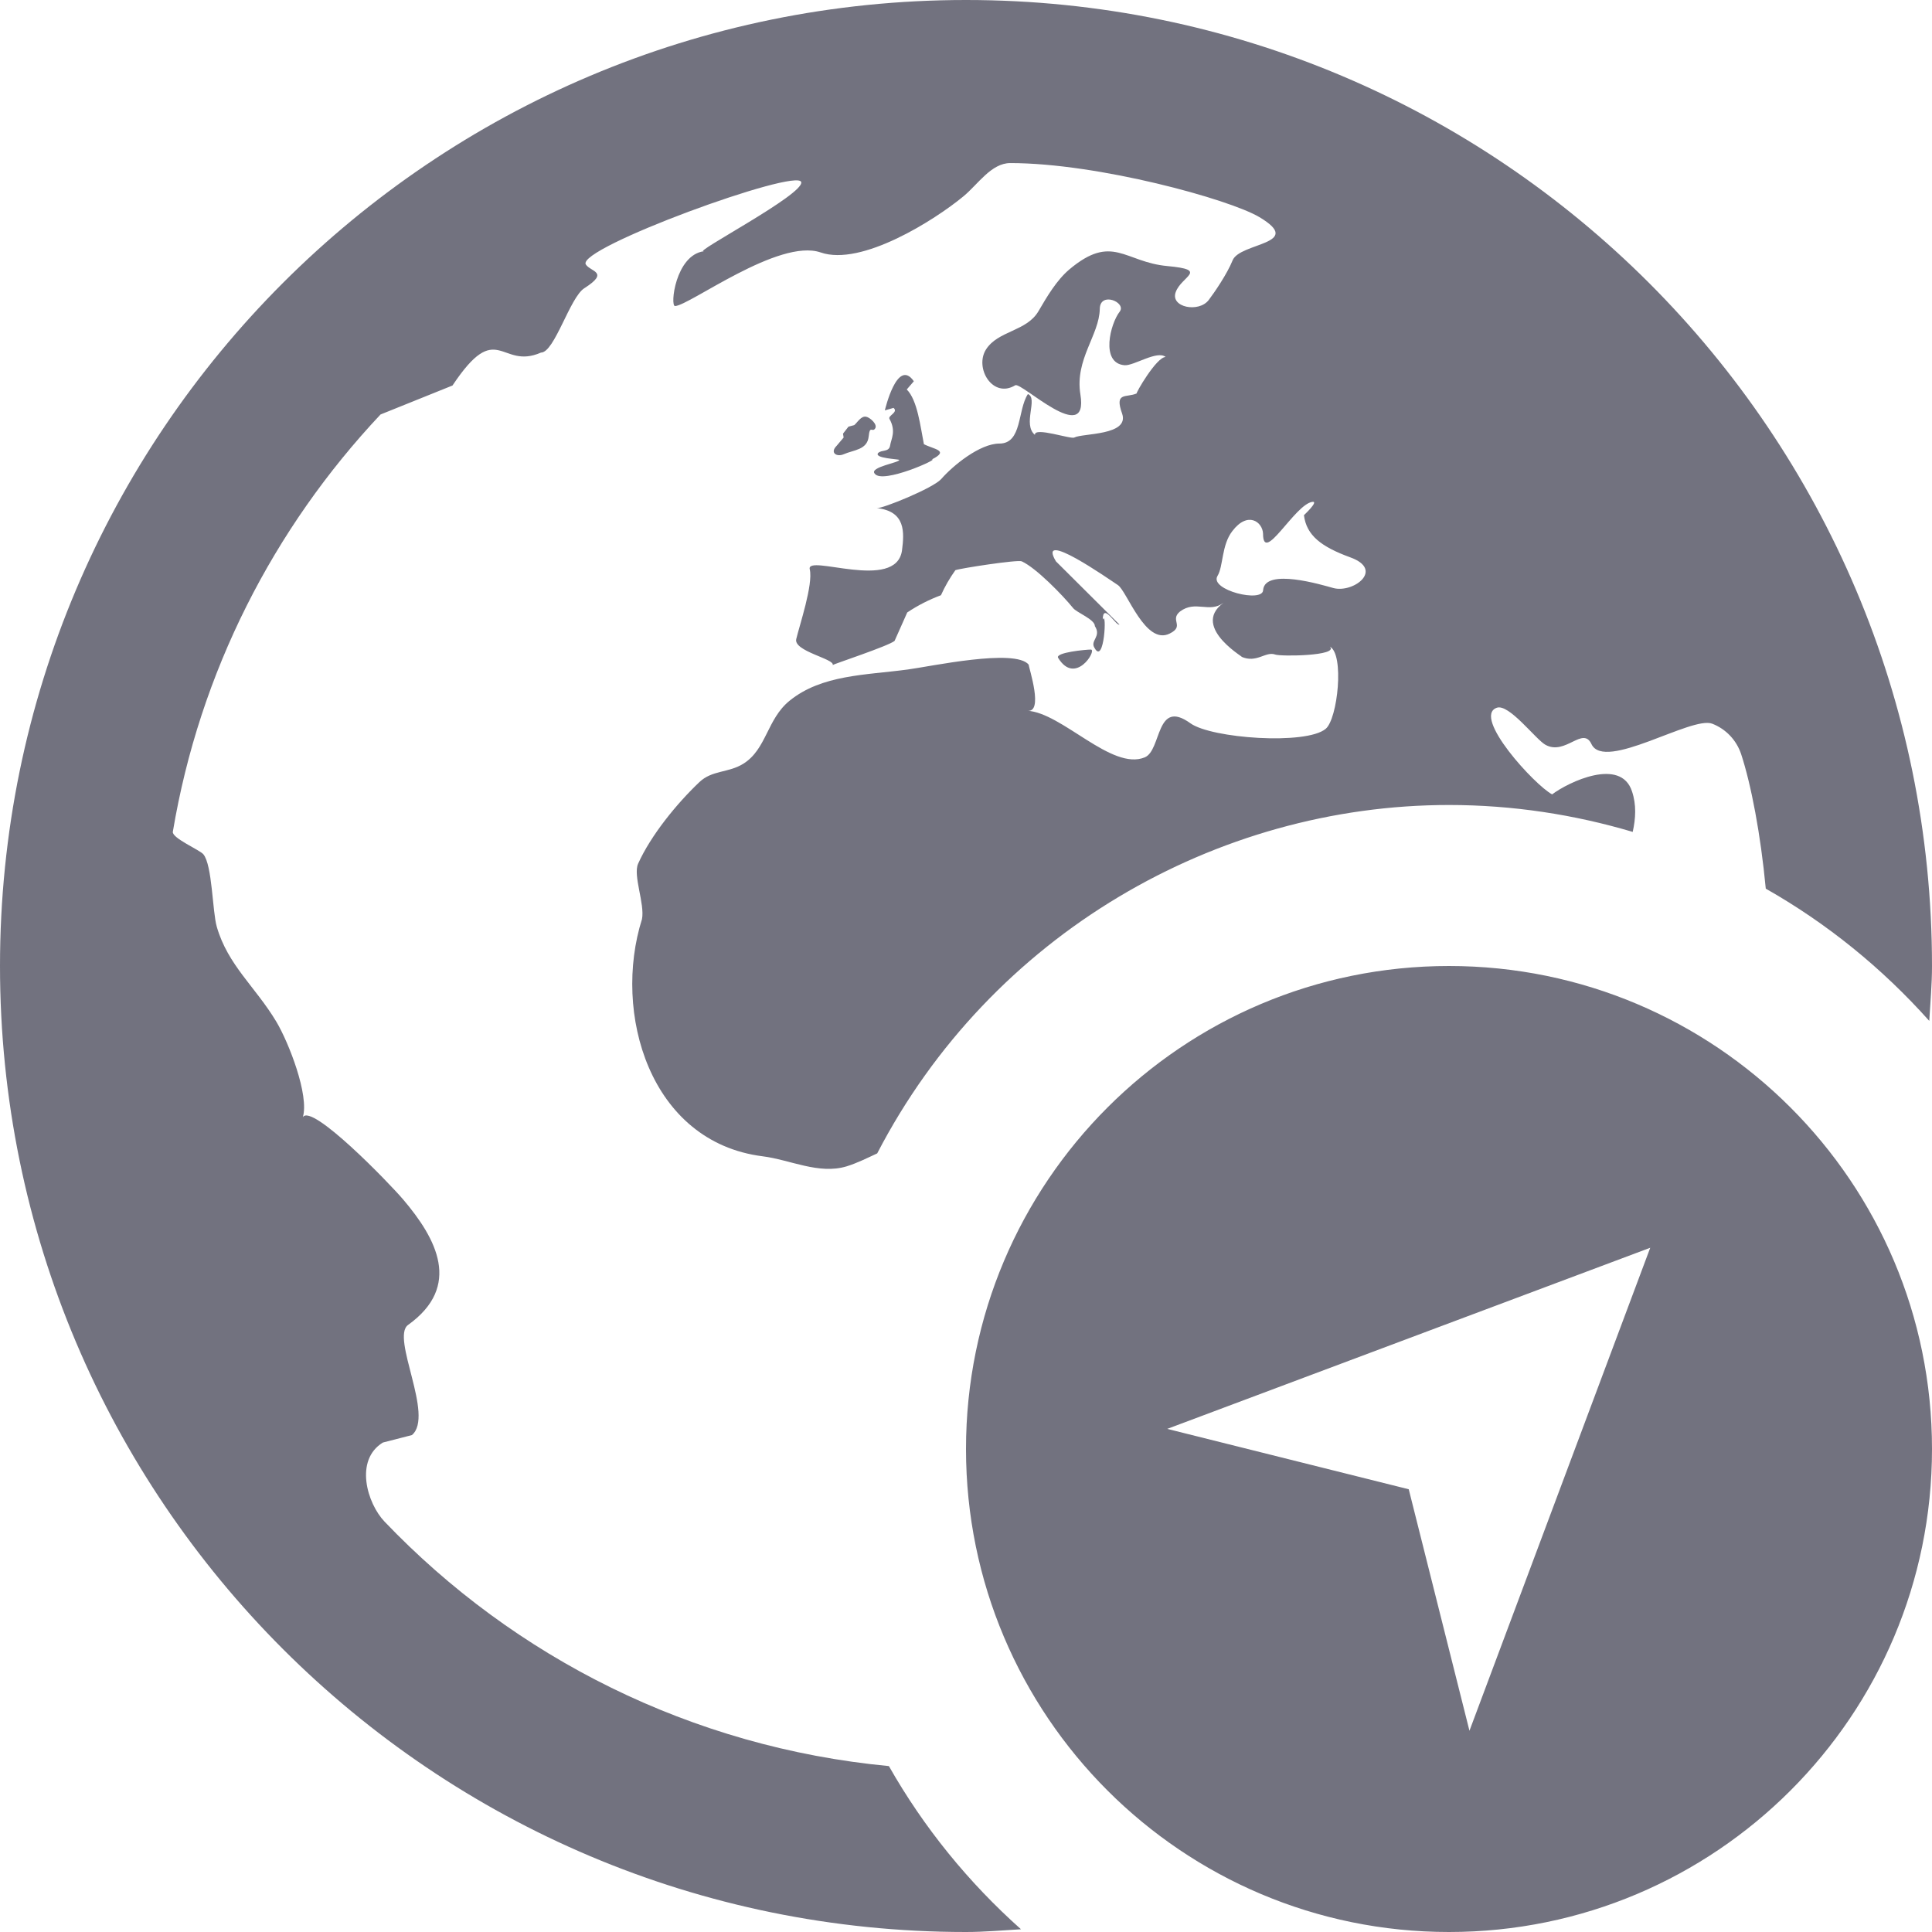 <svg width="80" height="80" viewBox="0 0 80 80" fill="none" xmlns="http://www.w3.org/2000/svg">
<path d="M43.813 27.237C43.697 27.017 44.953 26.897 45.177 26.897C45.423 26.927 44.523 28.403 43.813 27.237ZM42.277 79.887C41.517 79.93 40.767 80 40 80C17.907 80 0 62.09 0 40C0 17.91 17.907 0 40 0C62.09 0 80 17.91 80 40C80 40.767 79.93 41.517 79.887 42.273C77.947 40.1 75.667 38.243 73.117 36.797C72.903 34.533 72.51 32.487 72.097 31.227C71.903 30.647 71.467 30.187 70.9 29.967C70.047 29.633 66.443 31.957 65.9 30.813C65.543 30.05 64.82 31.3 63.993 30.84C63.593 30.62 62.48 29.123 61.977 29.307C60.947 29.677 63.557 32.52 64.27 32.893C64.94 32.387 67.11 31.343 67.577 32.767C67.763 33.32 67.733 33.883 67.607 34.447C65.19 33.73 62.643 33.333 60 33.333C50.383 33.333 41.033 38.673 36.323 47.76C35.903 47.953 35.49 48.163 35.053 48.297C33.9 48.643 32.72 48.023 31.58 47.88C26.89 47.287 25.36 41.927 26.583 38.06C26.707 37.427 26.203 36.253 26.423 35.763C26.95 34.59 28.023 33.273 28.963 32.383C29.49 31.883 30.167 32.01 30.787 31.62C31.743 31.017 31.757 29.777 32.693 29.017C34.027 27.933 35.847 27.957 37.587 27.723C38.513 27.6 42.04 26.837 42.597 27.523C42.597 27.65 43.233 29.537 42.533 29.43C43.977 29.507 46.033 31.927 47.403 31.36C48.107 31.067 47.85 28.907 49.293 29.95C50.167 30.577 54.08 30.857 54.893 30.18C55.393 29.767 55.673 27.08 55.067 26.777C55.453 27.16 53.03 27.19 52.803 27.103C52.403 26.957 52.03 27.483 51.387 27.187C51.773 27.37 49.233 26.007 50.66 24.963C50.063 25.4 49.507 24.84 48.863 25.32C48.42 25.68 49.07 25.92 48.437 26.233C47.43 26.743 46.67 24.483 46.29 24.227C45.903 23.973 42.91 21.873 43.723 23.243L46.353 25.86C46.223 25.943 45.663 24.907 45.663 25.663C45.84 25.213 45.73 27.593 45.317 26.82C45.133 26.523 45.617 26.357 45.337 25.927C45.337 25.643 44.577 25.367 44.43 25.173C44.013 24.657 42.907 23.517 42.307 23.243C42.14 23.167 39.76 23.533 39.56 23.61C39.327 23.937 39.127 24.28 38.963 24.647C38.47 24.83 38.007 25.067 37.567 25.36L37.043 26.537C36.817 26.74 34.493 27.507 34.48 27.537C34.577 27.287 32.857 26.967 32.97 26.467C33.097 25.917 33.68 24.2 33.53 23.573C33.37 22.917 37.11 24.52 37.35 22.79C37.447 22.04 37.503 21.167 36.307 21.04C36.533 21.067 38.623 20.22 38.97 19.84C39.457 19.28 40.573 18.367 41.383 18.367C42.33 18.367 42.127 16.99 42.563 16.317C43 16.493 42.33 17.57 42.853 18.007C42.82 17.663 44.337 18.197 44.483 18.117C44.833 17.933 46.767 18.04 46.467 17.133C46.133 16.21 46.637 16.483 47.07 16.29C47.003 16.317 47.887 14.777 48.267 14.783C47.923 14.49 46.95 15.153 46.567 15.123C45.55 15.043 45.98 13.39 46.363 12.907C46.66 12.523 45.553 12.053 45.54 12.787C45.52 13.883 44.5 14.877 44.737 16.333C45.097 18.53 42.287 15.803 42.04 15.953C41.107 16.52 40.343 15.24 40.827 14.473C41.32 13.69 42.51 13.727 43 12.887C43.347 12.293 43.75 11.603 44.283 11.153C46.067 9.657 46.56 10.853 48.337 11.017C50.073 11.177 48.923 11.43 48.683 12.097C48.453 12.73 49.637 12.957 50.047 12.427C50.28 12.12 50.81 11.35 51.04 10.78C51.337 10.04 54.043 10.123 52.153 8.993C50.907 8.25 45.473 6.753 41.833 6.753C41.047 6.753 40.497 7.63 39.897 8.127C38.71 9.11 35.67 11.04 33.98 10.453C32.25 9.857 28.547 12.653 27.953 12.673C27.737 12.687 27.967 10.56 29.147 10.403C28.637 10.48 33.303 8.047 33.177 7.54C33.023 6.94 23.847 10.28 24.257 10.95C24.453 11.257 25.253 11.257 24.203 11.93C23.603 12.293 22.963 14.6 22.4 14.6C20.717 15.337 20.61 13.15 18.737 15.963L15.757 17.163C11.33 21.867 8.267 27.823 7.157 34.44C7.113 34.703 8.27 35.193 8.42 35.373C8.793 35.82 8.793 37.747 8.977 38.377C9.437 39.97 10.573 40.857 11.443 42.307C11.957 43.17 12.81 45.353 12.54 46.26C12.9 45.667 16.107 48.977 16.693 49.667C18.073 51.29 19.137 53.257 16.897 54.863C16.173 55.383 17.997 58.627 17.057 59.423L15.853 59.733C14.667 60.463 15.203 62.253 15.923 63.007C21.293 68.627 28.62 72.353 36.807 73.13C38.253 75.677 40.103 77.95 42.277 79.887ZM52.3 22.097C52.28 21.61 51.667 21.15 51.027 21.993C50.577 22.573 50.657 23.457 50.413 23.85C50.067 24.433 52.303 24.98 52.303 24.43C52.387 23.507 54.743 24.22 55.203 24.347C56.03 24.577 57.347 23.593 55.907 23.077C54.723 22.643 54.1 22.18 53.993 21.333C53.993 21.333 54.62 20.747 54.347 20.78C53.62 20.87 52.3 23.4 52.3 22.097ZM34.637 18.467C34.357 18.75 34.647 18.933 34.933 18.81C35.35 18.627 35.91 18.633 35.97 18.077C36.02 17.583 36.117 17.923 36.237 17.743C36.353 17.567 36.013 17.283 35.87 17.257C35.657 17.21 35.51 17.487 35.373 17.603L35.133 17.667L34.907 17.957L34.933 18.117L34.637 18.467ZM36.22 19.613C36.54 20.067 38.967 18.963 38.58 19.027C39.33 18.65 38.677 18.61 38.257 18.393C38.113 17.677 37.993 16.57 37.547 16.127L37.84 15.787C37.15 14.79 36.64 16.993 36.64 16.993L37 16.89C37.213 17.073 36.76 17.207 36.83 17.343C37.117 17.86 36.9 18.17 36.857 18.45C36.81 18.733 36.51 18.61 36.36 18.76C36.183 18.98 37.22 19.01 37.233 19.043C37.27 19.153 35.983 19.34 36.22 19.613ZM80 60C80 71.043 71.043 80 60 80C48.957 80 40 71.043 40 60C40 48.957 48.957 40 60 40C71.043 40 80 48.957 80 60ZM68.333 51.667L48.333 59.167L58.333 61.667L60.847 71.667L68.333 51.667Z" fill="#14142A" fill-opacity="0.6"/>
</svg>
